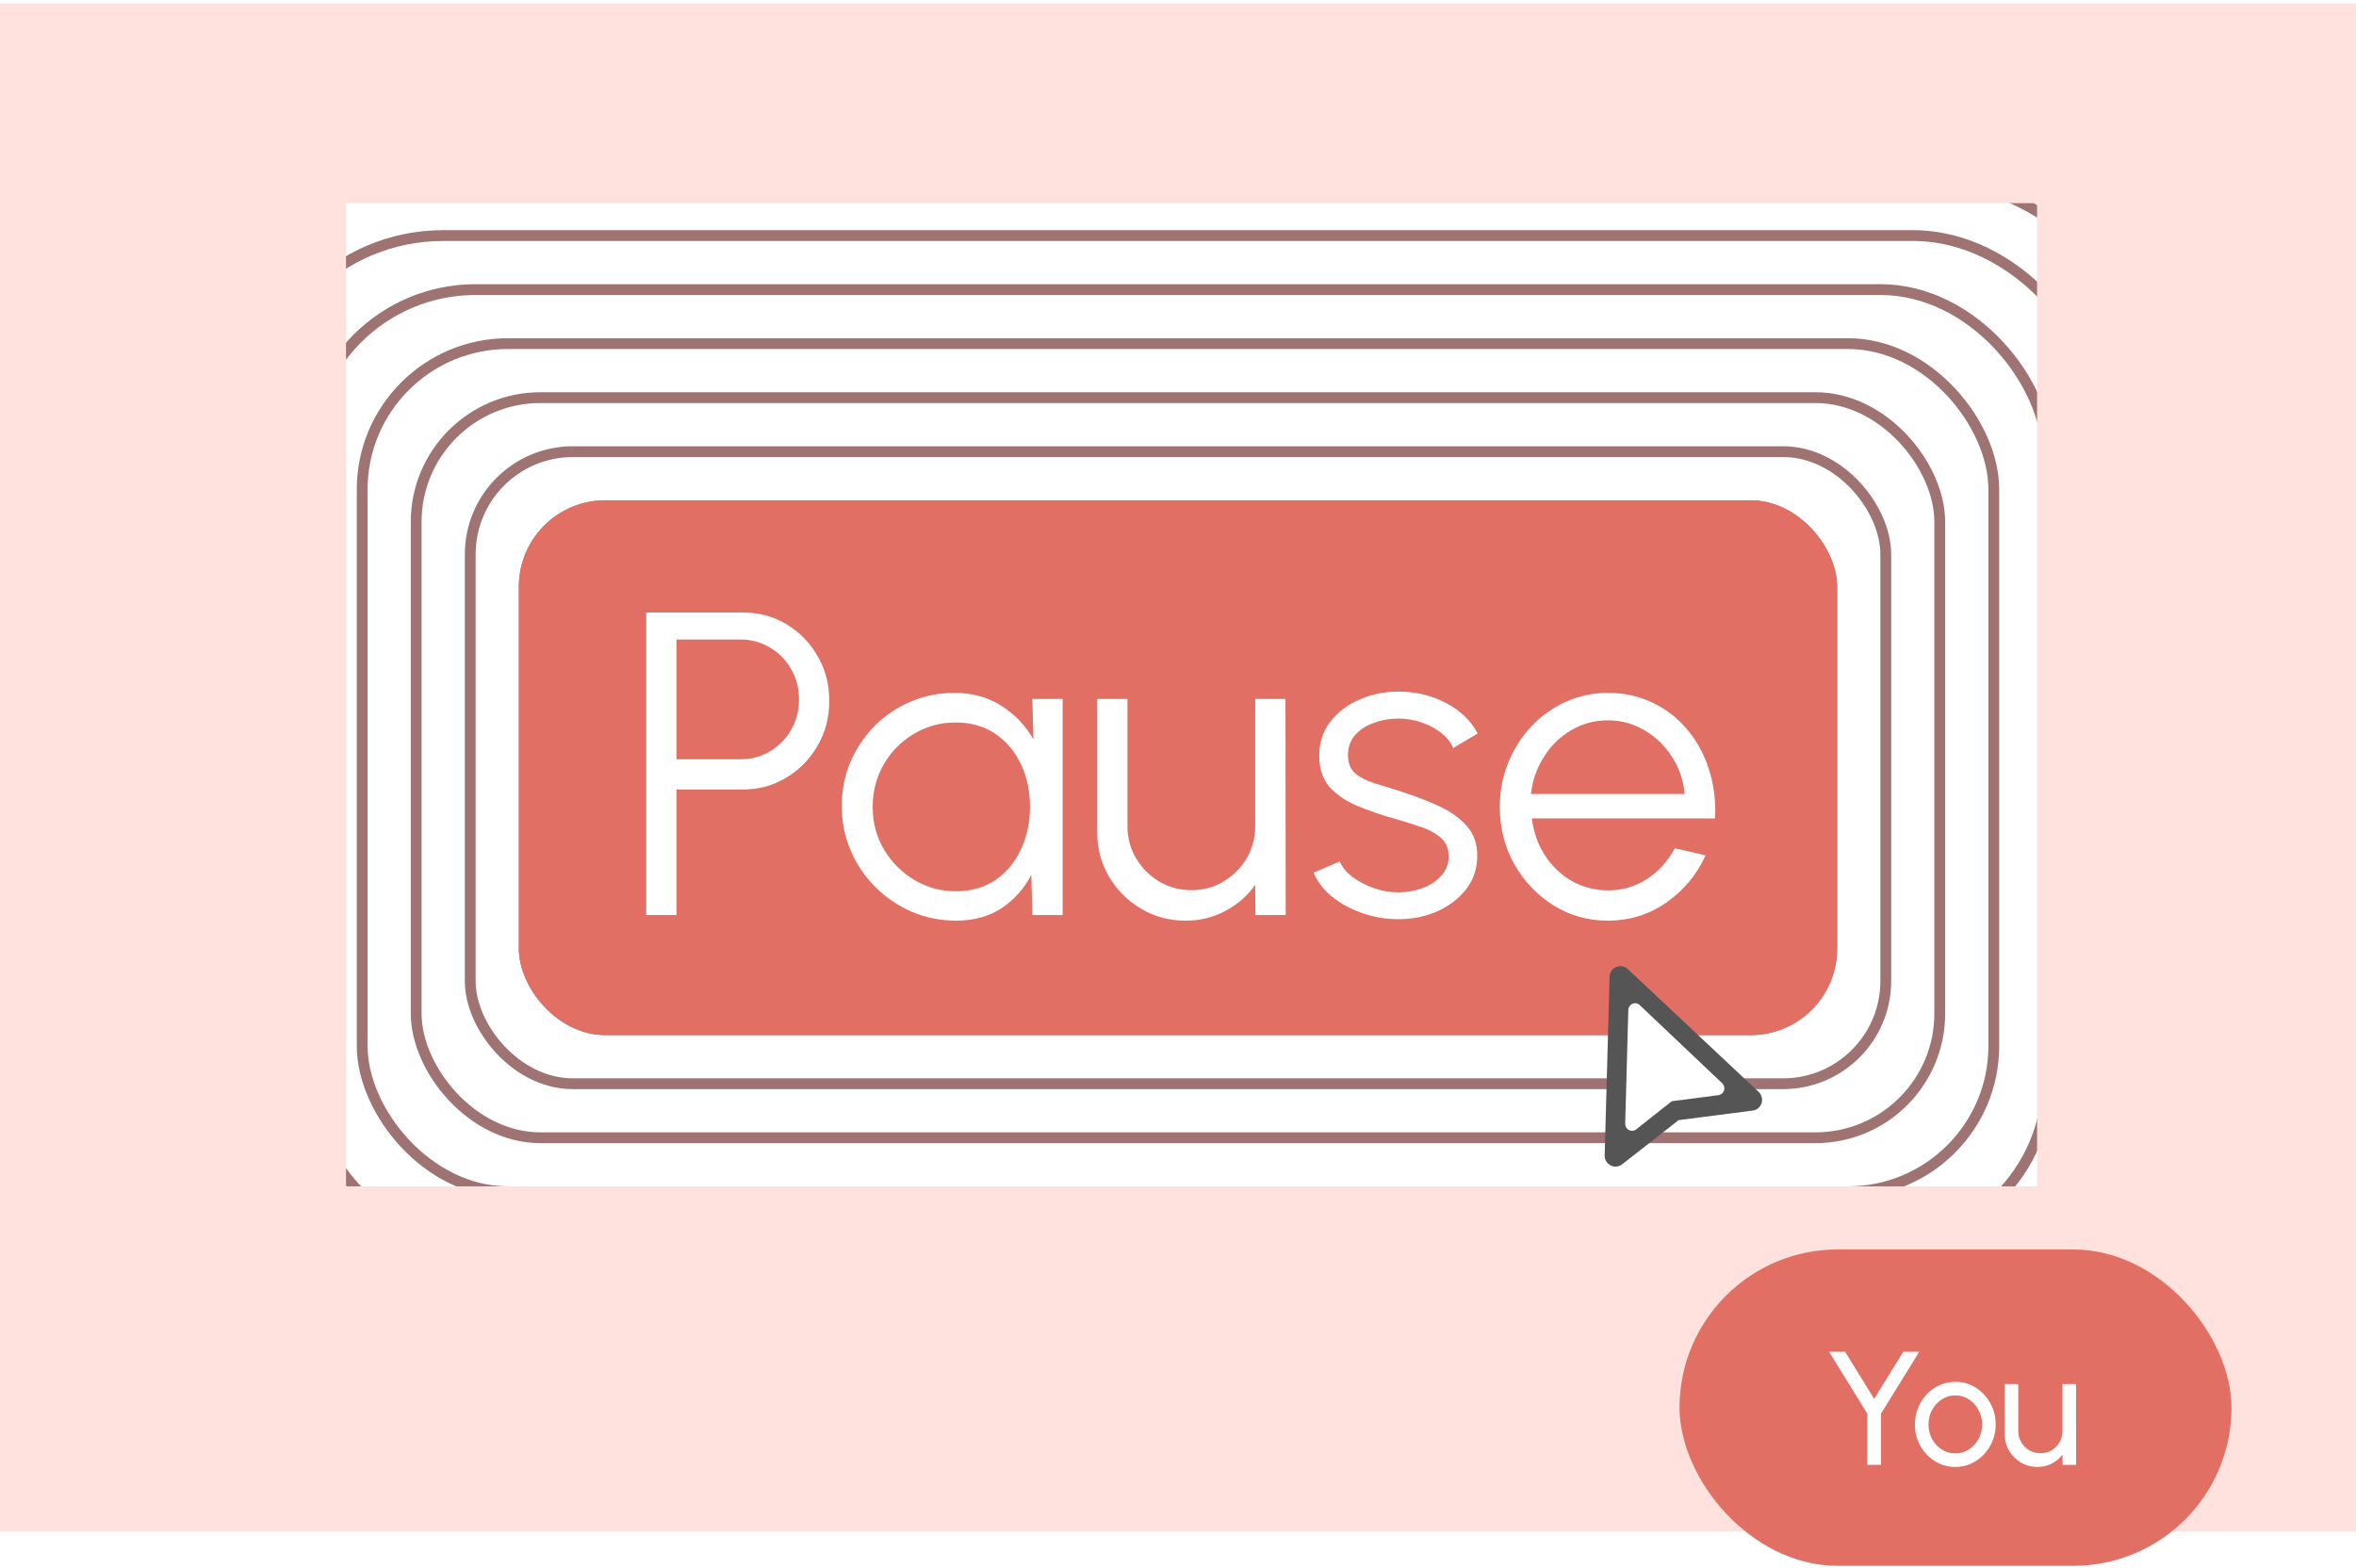 <svg width="350" height="233" viewBox="0 0 350 233" fill="none" xmlns="http://www.w3.org/2000/svg">
<g clip-path="url(#clip0_8888_17538)">
<rect x="61.826" y="59.077" width="226.339" height="109.959" rx="18.46" stroke="#5D1715" stroke-opacity="0.6" stroke-width="1.605"/>
<rect x="53.803" y="51.051" width="242.391" height="126.011" rx="21.671" stroke="#5D1715" stroke-opacity="0.6" stroke-width="1.605"/>
<rect x="45.775" y="43.024" width="258.444" height="142.064" rx="24.881" stroke="#5D1715" stroke-opacity="0.6" stroke-width="1.605"/>
<rect x="37.748" y="34.999" width="274.496" height="158.116" rx="28.092" stroke="#5D1715" stroke-opacity="0.6" stroke-width="1.605"/>
<rect x="29.724" y="26.973" width="290.549" height="174.169" rx="32.907" stroke="#5D1715" stroke-opacity="0.6" stroke-width="1.605"/>
<rect x="21.697" y="18.946" width="306.601" height="190.221" rx="36.118" stroke="#5D1715" stroke-opacity="0.6" stroke-width="1.605"/>
<rect x="69.857" y="67.103" width="210.287" height="93.907" rx="15.25" stroke="#5D1715" stroke-opacity="0.6" stroke-width="1.605"/>
<rect x="77.881" y="75.13" width="194.234" height="77.854" rx="12.039" stroke="#5D1715" stroke-opacity="0.6" stroke-width="1.605"/>
<g filter="url(#filter0_f_8888_17538)">
<path fill-rule="evenodd" clip-rule="evenodd" d="M401.345 -31.619H-47.32V237.259H401.345V-31.619ZM302.623 30.183H51.402V176.26H302.623V30.183Z" fill="#FFE2DD"/>
</g>
</g>
<rect x="77.078" y="74.327" width="195.839" height="79.46" rx="12.842" fill="#E16F64"/>
<path d="M96 135.947V91H110.383C112.78 91 114.942 91.589 116.868 92.766C118.794 93.921 120.325 95.495 121.459 97.485C122.615 99.454 123.193 101.67 123.193 104.131C123.193 106.614 122.604 108.85 121.427 110.841C120.271 112.831 118.72 114.404 116.772 115.56C114.846 116.716 112.716 117.294 110.383 117.294H100.495V135.947H96ZM100.495 112.799H110.03C111.614 112.799 113.058 112.414 114.364 111.643C115.691 110.851 116.74 109.792 117.51 108.465C118.302 107.117 118.698 105.597 118.698 103.906C118.698 102.215 118.302 100.706 117.51 99.379C116.74 98.031 115.691 96.972 114.364 96.201C113.058 95.409 111.614 95.013 110.03 95.013H100.495V112.799Z" fill="white"/>
<path d="M153.366 103.842H157.861V135.947H153.366L153.206 129.975C152.157 132.009 150.691 133.657 148.807 134.919C146.924 136.161 144.677 136.781 142.065 136.781C139.711 136.781 137.507 136.343 135.452 135.465C133.397 134.566 131.589 133.336 130.026 131.773C128.464 130.211 127.244 128.402 126.366 126.347C125.489 124.293 125.05 122.088 125.05 119.734C125.05 117.422 125.478 115.25 126.334 113.217C127.212 111.183 128.41 109.396 129.93 107.855C131.471 106.314 133.247 105.115 135.259 104.259C137.292 103.382 139.465 102.943 141.776 102.943C144.452 102.943 146.785 103.585 148.775 104.869C150.766 106.132 152.35 107.791 153.527 109.846L153.366 103.842ZM141.969 132.415C144.259 132.415 146.228 131.859 147.876 130.746C149.524 129.611 150.787 128.092 151.665 126.187C152.564 124.282 153.013 122.184 153.013 119.894C153.013 117.54 152.564 115.421 151.665 113.538C150.766 111.633 149.492 110.124 147.844 109.011C146.196 107.898 144.238 107.341 141.969 107.341C139.7 107.341 137.624 107.909 135.741 109.043C133.879 110.156 132.391 111.665 131.278 113.57C130.187 115.475 129.641 117.583 129.641 119.894C129.641 122.227 130.208 124.346 131.342 126.251C132.477 128.135 133.975 129.633 135.837 130.746C137.721 131.859 139.765 132.415 141.969 132.415Z" fill="white"/>
<path d="M163.001 123.651V103.842H167.496V122.752C167.496 124.507 167.924 126.101 168.78 127.535C169.636 128.969 170.781 130.114 172.215 130.971C173.671 131.827 175.265 132.255 176.999 132.255C178.754 132.255 180.338 131.827 181.751 130.971C183.185 130.114 184.33 128.969 185.186 127.535C186.042 126.101 186.47 124.507 186.47 122.752V103.842H190.965L190.997 135.947H186.502L186.47 131.452C185.336 133.079 183.859 134.374 182.039 135.337C180.242 136.3 178.272 136.781 176.132 136.781C173.714 136.781 171.509 136.193 169.519 135.016C167.528 133.839 165.944 132.255 164.767 130.264C163.59 128.274 163.001 126.069 163.001 123.651Z" fill="white"/>
<path d="M207.314 136.557C205.559 136.514 203.847 136.193 202.177 135.594C200.508 134.994 199.052 134.181 197.811 133.154C196.57 132.126 195.681 130.96 195.146 129.654L199.031 127.985C199.373 128.819 200.005 129.59 200.925 130.296C201.867 130.981 202.937 131.538 204.136 131.966C205.334 132.372 206.522 132.576 207.699 132.576C209.005 132.576 210.225 132.362 211.359 131.934C212.494 131.506 213.414 130.896 214.12 130.104C214.848 129.29 215.212 128.338 215.212 127.246C215.212 126.069 214.827 125.149 214.056 124.485C213.285 123.8 212.312 123.265 211.134 122.88C209.957 122.473 208.748 122.088 207.507 121.724C205.238 121.104 203.237 120.419 201.503 119.67C199.769 118.921 198.41 117.968 197.426 116.812C196.463 115.635 195.981 114.126 195.981 112.286C195.981 110.338 196.527 108.658 197.618 107.245C198.731 105.811 200.176 104.709 201.952 103.938C203.75 103.146 205.666 102.75 207.699 102.75C210.31 102.75 212.686 103.318 214.827 104.452C216.988 105.586 218.551 107.095 219.514 108.979L215.886 111.13C215.501 110.252 214.891 109.492 214.056 108.85C213.221 108.208 212.269 107.705 211.199 107.341C210.15 106.978 209.08 106.785 207.988 106.763C206.618 106.742 205.345 106.945 204.168 107.373C202.991 107.78 202.038 108.39 201.31 109.203C200.604 110.017 200.251 111.012 200.251 112.189C200.251 113.366 200.604 114.265 201.31 114.886C202.017 115.485 202.969 115.978 204.168 116.363C205.388 116.727 206.757 117.155 208.277 117.647C210.225 118.268 212.055 118.974 213.767 119.766C215.479 120.558 216.86 121.542 217.909 122.72C218.957 123.897 219.471 125.384 219.45 127.182C219.45 129.108 218.872 130.789 217.716 132.223C216.56 133.657 215.062 134.759 213.221 135.529C211.381 136.279 209.411 136.621 207.314 136.557Z" fill="white"/>
<path d="M238.859 136.781C235.905 136.781 233.209 136.022 230.769 134.502C228.35 132.982 226.413 130.949 224.958 128.402C223.524 125.834 222.807 122.998 222.807 119.894C222.807 117.54 223.224 115.346 224.059 113.313C224.893 111.258 226.038 109.46 227.494 107.919C228.971 106.357 230.683 105.137 232.631 104.259C234.578 103.382 236.654 102.943 238.859 102.943C241.235 102.943 243.418 103.414 245.408 104.356C247.42 105.297 249.143 106.614 250.577 108.305C252.033 109.995 253.124 111.975 253.852 114.244C254.601 116.513 254.911 118.963 254.783 121.596H227.558C227.815 123.629 228.457 125.448 229.484 127.054C230.533 128.659 231.86 129.932 233.465 130.874C235.092 131.795 236.89 132.265 238.859 132.287C240.999 132.287 242.926 131.73 244.638 130.617C246.372 129.504 247.763 127.974 248.811 126.026L253.37 127.086C252.086 129.932 250.149 132.265 247.559 134.085C244.97 135.883 242.069 136.781 238.859 136.781ZM227.43 117.968H250.256C250.106 115.978 249.496 114.158 248.426 112.51C247.377 110.841 246.018 109.514 244.349 108.529C242.679 107.523 240.849 107.02 238.859 107.02C236.868 107.02 235.049 107.513 233.401 108.497C231.753 109.46 230.405 110.777 229.356 112.446C228.307 114.094 227.665 115.935 227.43 117.968Z" fill="white"/>
<path d="M261.693 163.914C261.501 164.507 260.979 164.93 260.365 165.001L249.369 166.42L240.975 172.987C240.677 173.212 240.309 173.334 239.945 173.324C239.711 173.317 239.479 173.267 239.264 173.144C238.717 172.867 238.368 172.288 238.385 171.676L239.116 145.101C239.133 144.474 239.528 143.901 240.104 143.669C240.68 143.422 241.362 143.543 241.817 143.979L261.272 162.239C261.712 162.674 261.884 163.321 261.693 163.914Z" fill="#555555"/>
<path d="M256.117 162.014C255.996 162.392 255.667 162.661 255.28 162.706L248.353 163.611L243.064 167.792C242.876 167.935 242.644 168.013 242.415 168.006C242.268 168.002 242.122 167.97 241.986 167.892C241.642 167.716 241.422 167.348 241.433 166.958L241.898 150.047C241.909 149.648 242.158 149.283 242.52 149.135C242.883 148.978 243.313 149.055 243.599 149.332L255.852 160.949C256.129 161.226 256.237 161.637 256.117 162.014Z" fill="white"/>
<rect x="249.504" y="185.635" width="82" height="47" rx="23.5" fill="#E16F64"/>
<path d="M282.74 200.835H285.116L279.428 210.039V217.635H277.412V210.039L271.724 200.835H274.1L278.42 207.831L282.74 200.835ZM290.474 217.947C289.37 217.947 288.362 217.663 287.45 217.095C286.546 216.527 285.822 215.767 285.278 214.815C284.742 213.855 284.474 212.795 284.474 211.635C284.474 210.755 284.63 209.935 284.942 209.175C285.254 208.407 285.682 207.735 286.226 207.159C286.778 206.575 287.418 206.119 288.146 205.791C288.874 205.463 289.65 205.299 290.474 205.299C291.578 205.299 292.582 205.583 293.486 206.151C294.398 206.719 295.122 207.483 295.658 208.443C296.202 209.403 296.474 210.467 296.474 211.635C296.474 212.507 296.318 213.323 296.006 214.083C295.694 214.843 295.262 215.515 294.71 216.099C294.166 216.675 293.53 217.127 292.802 217.455C292.082 217.783 291.306 217.947 290.474 217.947ZM290.474 215.931C291.226 215.931 291.902 215.735 292.502 215.343C293.11 214.943 293.586 214.419 293.93 213.771C294.282 213.115 294.458 212.403 294.458 211.635C294.458 210.851 294.278 210.131 293.918 209.475C293.566 208.819 293.09 208.295 292.49 207.903C291.89 207.511 291.218 207.315 290.474 207.315C289.722 207.315 289.046 207.515 288.446 207.915C287.846 208.307 287.37 208.831 287.018 209.487C286.666 210.143 286.49 210.859 286.49 211.635C286.49 212.435 286.67 213.163 287.03 213.819C287.39 214.467 287.874 214.983 288.482 215.367C289.09 215.743 289.754 215.931 290.474 215.931ZM297.815 213.075V205.635H299.831V212.631C299.831 213.239 299.979 213.791 300.275 214.287C300.571 214.783 300.967 215.179 301.463 215.475C301.967 215.763 302.519 215.907 303.119 215.907C303.727 215.907 304.275 215.763 304.763 215.475C305.259 215.179 305.655 214.783 305.951 214.287C306.247 213.791 306.395 213.239 306.395 212.631V205.635H308.411L308.423 217.635H306.407L306.395 216.111C305.971 216.671 305.435 217.119 304.787 217.455C304.139 217.783 303.439 217.947 302.687 217.947C301.791 217.947 300.971 217.731 300.227 217.299C299.491 216.859 298.903 216.271 298.463 215.535C298.031 214.799 297.815 213.979 297.815 213.075Z" fill="white"/>
<defs>
<filter id="filter0_f_8888_17538" x="-90.662" y="-74.961" width="535.347" height="355.561" filterUnits="userSpaceOnUse" color-interpolation-filters="sRGB">
<feFlood flood-opacity="0" result="BackgroundImageFix"/>
<feBlend mode="normal" in="SourceGraphic" in2="BackgroundImageFix" result="shape"/>
<feGaussianBlur stdDeviation="21.671" result="effect1_foregroundBlur_8888_17538"/>
</filter>
<clipPath id="clip0_8888_17538">
<rect width="350" height="227.027" fill="white" transform="translate(0 0.486)"/>
</clipPath>
</defs>
</svg>
